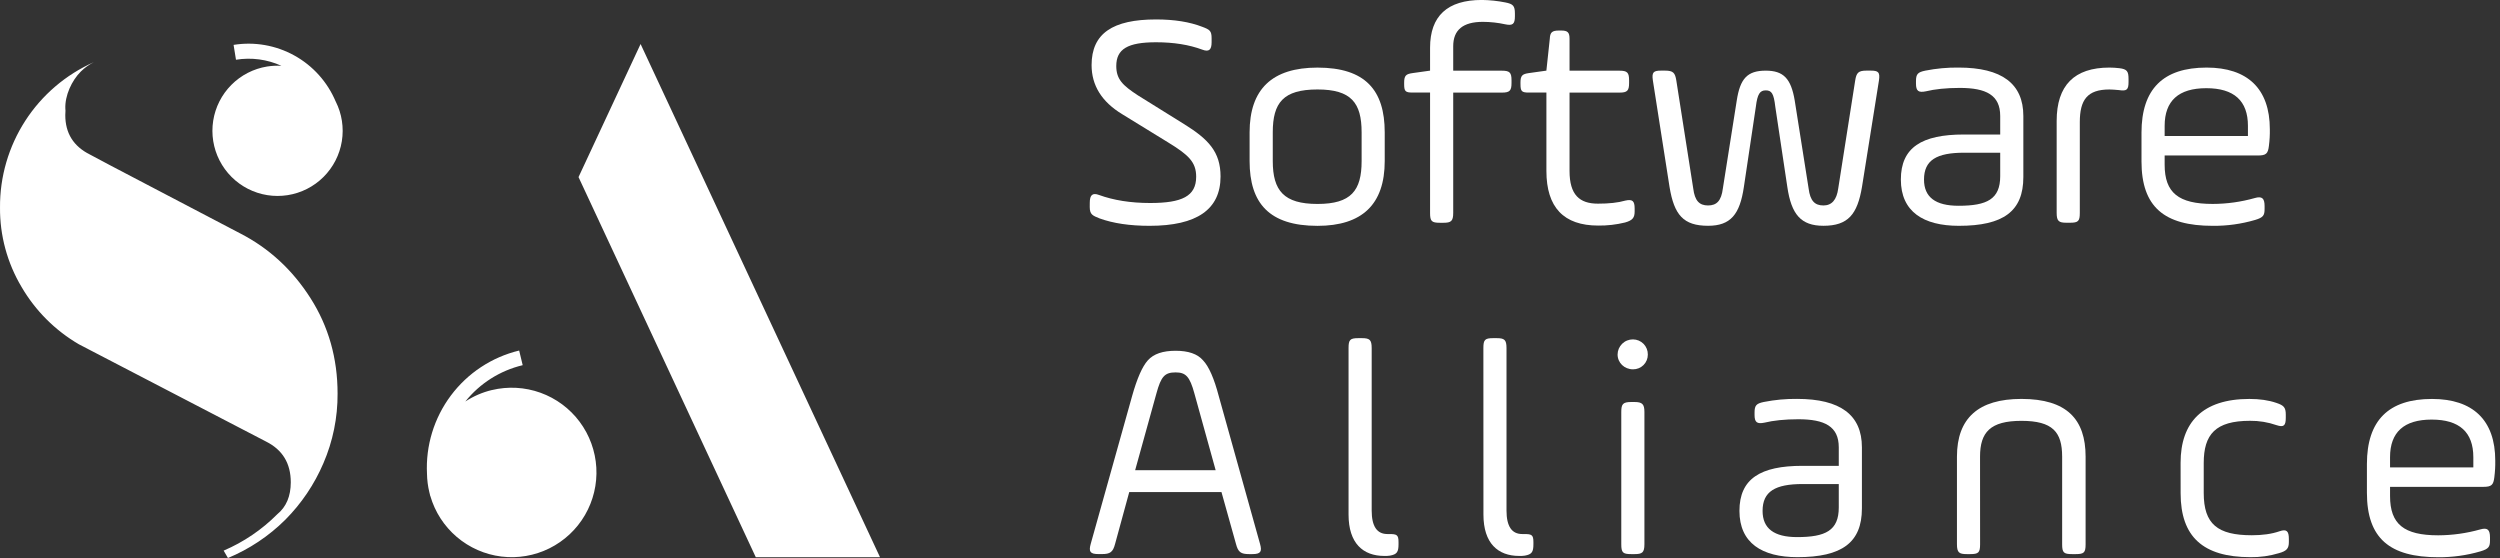 <svg width="224" height="50" viewBox="0 0 224 50" fill="none" xmlns="http://www.w3.org/2000/svg">
<rect x="0" y="0" width="224" height="50" fill="#333333" stroke="none"/>
<g clip-path="url(#clip0_61_67)">
<path d="M57.397 3.944L51.836 15.868L67.718 49.925H78.849L57.397 3.944ZM44.072 34.947C43.225 35.151 42.42 35.499 41.692 35.976C42.996 34.349 44.805 33.204 46.833 32.72L46.517 31.408C44.068 31.998 41.903 33.426 40.396 35.443C38.888 37.46 38.132 39.941 38.259 42.456C38.269 43.013 38.339 43.567 38.47 44.108C38.477 44.144 38.488 44.178 38.497 44.213C38.514 44.287 38.53 44.362 38.549 44.437H38.556C38.969 45.866 39.792 47.142 40.924 48.107C42.055 49.072 43.445 49.684 44.921 49.866C46.397 50.048 47.894 49.793 49.226 49.132C50.558 48.47 51.667 47.433 52.414 46.147C53.162 44.861 53.515 43.384 53.431 41.899C53.346 40.415 52.827 38.987 51.939 37.795C51.05 36.602 49.831 35.697 48.432 35.191C47.034 34.686 45.517 34.602 44.072 34.95V34.947ZM30.076 9.094C29.34 7.346 28.039 5.895 26.38 4.976C24.721 4.056 22.802 3.719 20.929 4.021L21.144 5.353C22.525 5.127 23.942 5.316 25.215 5.897C24.787 5.871 24.357 5.893 23.933 5.96C22.719 6.157 21.597 6.733 20.73 7.606C19.862 8.478 19.293 9.602 19.102 10.818C18.912 12.034 19.111 13.278 19.67 14.374C20.23 15.47 21.121 16.361 22.217 16.92C23.313 17.479 24.558 17.677 25.774 17.486C26.989 17.295 28.113 16.725 28.985 15.857C29.857 14.989 30.433 13.867 30.629 12.653C30.826 11.438 30.633 10.192 30.079 9.094H30.076ZM21.524 20.915L9.934 14.845L8.058 13.846C6.585 13.111 5.849 11.934 5.85 10.314C5.85 10.179 5.857 10.047 5.867 9.917C5.867 9.862 5.857 9.806 5.855 9.75C5.802 8.58 6.419 7.231 7.238 6.413C7.582 6.073 7.977 5.789 8.408 5.571C5.891 6.687 3.755 8.514 2.261 10.827C0.768 13.14 -0.018 15.839 0.001 18.592C-0.019 21.098 0.649 23.562 1.933 25.714C3.173 27.839 4.941 29.607 7.066 30.847L23.846 39.567C25.317 40.304 26.053 41.518 26.054 43.21C26.054 44.461 25.649 45.418 24.84 46.079C23.463 47.463 21.833 48.568 20.038 49.336L20.424 49.998C22.34 49.2 24.083 48.038 25.556 46.576C27.009 45.117 28.17 43.395 28.979 41.502C29.828 39.534 30.26 37.41 30.247 35.266C30.247 32.103 29.438 29.251 27.819 26.711C26.2 24.171 24.102 22.239 21.524 20.914V20.915Z" fill="white"/>
<path d="M97.644 18.16C97.644 17.47 97.893 17.248 98.474 17.47C99.773 17.94 101.293 18.189 103.059 18.189C105.906 18.189 107.177 17.58 107.177 15.838C107.177 14.511 106.486 13.876 104.635 12.743L100.543 10.228C98.719 9.122 97.806 7.657 97.806 5.832C97.806 2.986 99.714 1.742 103.584 1.742C105.215 1.742 106.597 1.963 107.73 2.405C108.394 2.654 108.56 2.764 108.56 3.428V3.787C108.56 4.478 108.311 4.671 107.73 4.45C106.542 4.008 105.16 3.787 103.584 3.787C101.041 3.787 100.018 4.395 100.018 5.915C100.018 7.104 100.599 7.657 101.953 8.542L106.127 11.14C108.255 12.467 109.361 13.599 109.361 15.811C109.361 18.769 107.233 20.233 103.004 20.233C101.235 20.233 99.742 20.012 98.525 19.57C97.918 19.321 97.641 19.238 97.641 18.547L97.644 18.16Z" fill="white"/>
<path d="M111.964 14.431V11.861C111.964 7.991 113.981 6.057 118.045 6.057C122.33 6.057 124.071 8.074 124.071 11.861V14.431C124.071 18.302 122.054 20.236 118.045 20.236C113.733 20.233 111.964 18.216 111.964 14.431ZM122.001 11.858C122.001 9.204 121.06 8.016 118.048 8.016C114.979 8.016 114.04 9.204 114.04 11.858V14.431C114.04 17.085 115.035 18.274 118.048 18.274C121.06 18.274 122.001 17.082 122.001 14.431V11.858Z" fill="white"/>
<path d="M125.812 7.407C125.812 6.771 125.978 6.633 126.559 6.55L128.134 6.329V4.28C128.134 1.433 129.683 -0.004 132.778 -0.004C133.484 0.006 134.188 0.08 134.88 0.218C135.571 0.355 135.736 0.521 135.736 1.212V1.46C135.736 2.152 135.541 2.318 134.88 2.18C134.217 2.034 133.54 1.96 132.861 1.958C131.092 1.958 130.208 2.677 130.208 4.142V6.334H134.575C135.266 6.334 135.432 6.5 135.432 7.19V7.439C135.432 8.13 135.266 8.297 134.575 8.297H130.208V19.076C130.208 19.822 130.013 19.961 129.324 19.961H129.019C128.273 19.961 128.134 19.822 128.134 19.076V8.293H126.559C125.924 8.293 125.812 8.181 125.812 7.546V7.407Z" fill="white"/>
<path d="M136.234 7.407C136.234 6.771 136.4 6.633 136.981 6.55L138.556 6.329L138.861 3.482C138.888 2.897 139.056 2.736 139.69 2.736H139.885C140.466 2.736 140.631 2.902 140.631 3.482V6.334H145.109C145.8 6.334 145.966 6.5 145.966 7.19V7.439C145.966 8.13 145.8 8.297 145.109 8.297H140.631V15.321C140.631 17.45 141.516 18.248 143.175 18.248C144.142 18.248 144.971 18.165 145.634 17.972C146.27 17.833 146.464 17.999 146.464 18.691V18.94C146.464 19.492 146.298 19.741 145.607 19.935C144.82 20.128 144.012 20.221 143.202 20.211C140.107 20.211 138.559 18.58 138.558 15.318V8.294H136.983C136.348 8.294 136.236 8.183 136.236 7.548L136.234 7.407Z" fill="white"/>
<path d="M151.714 16.889C151.852 17.994 152.266 18.409 153.041 18.409C153.816 18.409 154.229 17.994 154.368 16.889L155.612 9.011C155.915 7.049 156.551 6.33 158.21 6.33C159.785 6.33 160.476 7.02 160.808 9.011L162.052 16.889C162.19 17.994 162.605 18.409 163.379 18.409C164.125 18.409 164.567 17.911 164.705 16.889L166.225 7.212C166.337 6.52 166.503 6.327 167.249 6.327H167.608C168.299 6.327 168.464 6.465 168.354 7.212L166.834 16.747C166.42 19.208 165.59 20.23 163.379 20.23C161.361 20.23 160.504 19.208 160.144 16.747L159.066 9.561C158.929 8.373 158.735 8.097 158.21 8.097C157.685 8.097 157.463 8.429 157.325 9.561L156.252 16.747C155.893 19.208 155.063 20.23 153.046 20.23C150.834 20.23 150.005 19.263 149.59 16.747L148.098 7.212C147.987 6.465 148.153 6.327 148.844 6.327H149.176C149.922 6.327 150.088 6.522 150.198 7.212L151.714 16.889Z" fill="white"/>
<path d="M181.292 15.866C181.292 18.935 179.495 20.233 175.514 20.233C172.336 20.233 170.317 18.965 170.317 16.087C170.317 13.209 172.197 12.052 175.956 12.052H179.219V10.393C179.219 8.513 177.951 7.877 175.597 7.877C174.381 7.877 173.358 7.988 172.556 8.182C171.893 8.32 171.672 8.154 171.672 7.491V7.269C171.672 6.634 171.838 6.468 172.502 6.33C173.485 6.135 174.485 6.042 175.487 6.054C179.356 6.054 181.292 7.491 181.292 10.393V15.866ZM179.219 13.683H175.985C173.524 13.683 172.391 14.346 172.391 16.087C172.391 17.663 173.414 18.437 175.487 18.437C178.03 18.437 179.219 17.852 179.219 15.784V13.683Z" fill="white"/>
<path d="M186.351 19.072C186.351 19.819 186.212 19.957 185.466 19.957H185.161C184.471 19.957 184.277 19.819 184.277 19.072V10.835C184.277 7.657 185.853 6.055 189.004 6.055C189.3 6.057 189.595 6.075 189.888 6.109C190.58 6.192 190.717 6.386 190.717 7.077V7.353C190.717 8.045 190.551 8.182 189.861 8.072C189.529 8.045 189.253 8.017 189.004 8.017C187.014 8.017 186.351 8.957 186.351 10.944V19.072Z" fill="white"/>
<path d="M203.294 13.074C203.212 13.766 203.046 13.932 202.299 13.932H193.952V14.76C193.952 17.276 195.196 18.272 198.263 18.272C199.535 18.269 200.8 18.092 202.023 17.746C202.687 17.551 202.907 17.775 202.907 18.465V18.714C202.907 19.295 202.797 19.488 202.051 19.709C200.821 20.069 199.545 20.246 198.263 20.234C193.924 20.234 191.878 18.548 191.878 14.458V11.887C191.878 7.984 193.813 6.055 197.711 6.055C201.36 6.055 203.377 7.934 203.377 11.582C203.386 12.081 203.358 12.58 203.294 13.074ZM193.952 12.187H201.415V11.275C201.415 9.031 200.172 7.902 197.684 7.902C195.196 7.902 193.953 9.036 193.953 11.275L193.952 12.187Z" fill="white"/>
<path d="M112.9 48.736C113.095 49.427 112.954 49.648 112.209 49.648H111.932C111.186 49.648 110.937 49.482 110.744 48.736L109.444 44.09H101.18L99.912 48.733C99.716 49.479 99.47 49.645 98.723 49.645H98.419C97.672 49.645 97.535 49.424 97.728 48.733L101.435 35.493C101.877 33.917 102.348 32.839 102.845 32.287C103.37 31.701 104.199 31.429 105.333 31.429C106.467 31.429 107.295 31.706 107.793 32.287C108.318 32.839 108.788 33.917 109.202 35.493L112.9 48.736ZM101.709 42.13H108.923L107.016 35.247C106.601 33.727 106.242 33.367 105.33 33.367C104.362 33.367 104.031 33.727 103.616 35.247L101.709 42.13Z" fill="white"/>
<path d="M120.83 31.183C120.83 30.437 120.969 30.298 121.714 30.298H122.018C122.71 30.298 122.903 30.437 122.903 31.183V45.748C122.903 47.158 123.374 47.85 124.313 47.85H124.451C125.142 47.85 125.308 47.904 125.308 48.568V48.763C125.308 49.453 125.17 49.675 124.533 49.785C124.369 49.809 124.203 49.819 124.037 49.812C122.13 49.812 120.83 48.68 120.83 46.105V31.183Z" fill="white"/>
<path d="M132.911 31.183C132.911 30.437 133.05 30.298 133.796 30.298H134.098C134.79 30.298 134.983 30.437 134.983 31.183V45.748C134.983 47.158 135.454 47.85 136.393 47.85H136.537C137.228 47.85 137.394 47.904 137.394 48.568V48.763C137.394 49.453 137.256 49.675 136.62 49.785C136.456 49.809 136.289 49.819 136.123 49.812C134.216 49.812 132.916 48.68 132.916 46.105L132.911 31.183Z" fill="white"/>
<path d="M147.645 31.764C147.647 31.939 147.614 32.112 147.548 32.274C147.482 32.436 147.385 32.583 147.261 32.707C147.137 32.831 146.99 32.928 146.828 32.994C146.666 33.06 146.493 33.093 146.318 33.091C145.543 33.091 144.936 32.505 144.936 31.764C144.937 31.584 144.974 31.406 145.044 31.241C145.115 31.076 145.217 30.926 145.346 30.8C145.474 30.674 145.626 30.575 145.793 30.508C145.96 30.441 146.138 30.408 146.318 30.41C146.494 30.411 146.669 30.447 146.831 30.515C146.993 30.584 147.141 30.684 147.264 30.81C147.387 30.936 147.484 31.085 147.55 31.249C147.615 31.413 147.648 31.588 147.645 31.764ZM145.267 36.905C145.267 36.215 145.406 36.02 146.152 36.02H146.456C147.146 36.02 147.34 36.216 147.34 36.905V48.764C147.34 49.51 147.145 49.648 146.456 49.648H146.152C145.406 49.648 145.267 49.51 145.267 48.764V36.905Z" fill="white"/>
<path d="M166.827 45.553C166.827 48.622 165.03 49.921 161.05 49.921C157.871 49.921 155.854 48.653 155.854 45.775C155.854 42.897 157.733 41.739 161.493 41.739H164.754V40.08C164.754 38.201 163.486 37.565 161.133 37.565C159.917 37.565 158.894 37.675 158.093 37.87C157.429 38.007 157.208 37.841 157.208 37.178V36.957C157.208 36.321 157.374 36.155 158.037 36.017C159.02 35.822 160.02 35.729 161.022 35.741C164.893 35.741 166.827 37.178 166.827 40.08V45.553ZM164.754 43.37H161.52C159.059 43.37 157.927 44.033 157.927 45.775C157.927 47.35 158.949 48.124 161.022 48.124C163.566 48.124 164.754 47.539 164.754 45.471V43.37Z" fill="white"/>
<path d="M177.416 48.764C177.416 49.511 177.277 49.648 176.531 49.648H176.228C175.536 49.648 175.343 49.511 175.343 48.764V40.913C175.343 37.459 177.277 35.743 181.119 35.743C185.183 35.743 186.87 37.567 186.87 40.913V48.764C186.87 49.511 186.731 49.648 185.985 49.648H185.653C184.907 49.648 184.768 49.511 184.768 48.764V40.913C184.768 38.702 183.912 37.708 181.119 37.708C178.327 37.708 177.412 38.73 177.412 40.913L177.416 48.764Z" fill="white"/>
<path d="M195.381 41.467C195.381 37.845 197.343 35.745 201.545 35.745C202.457 35.745 203.258 35.855 203.977 36.104C204.64 36.325 204.806 36.518 204.806 37.154V37.431C204.806 38.122 204.64 38.315 203.977 38.094C203.213 37.828 202.408 37.696 201.599 37.704C198.504 37.704 197.454 38.919 197.454 41.49V44.171C197.454 46.963 198.697 47.958 201.765 47.958C202.706 47.958 203.535 47.848 204.253 47.599C204.889 47.378 205.082 47.599 205.082 48.29V48.566C205.082 49.147 204.887 49.368 204.198 49.562C203.365 49.814 202.498 49.935 201.628 49.921C197.398 49.921 195.384 48.097 195.384 44.199L195.381 41.467Z" fill="white"/>
<path d="M223.492 42.765C223.409 43.456 223.243 43.622 222.497 43.622H214.149V44.452C214.149 46.967 215.392 47.964 218.461 47.964C219.732 47.96 220.997 47.783 222.221 47.439C222.884 47.244 223.104 47.466 223.104 48.157V48.406C223.104 48.991 222.994 49.18 222.248 49.401C221.018 49.761 219.742 49.938 218.461 49.927C214.121 49.927 212.076 48.24 212.076 44.149V41.578C212.076 37.676 214.011 35.746 217.908 35.746C221.557 35.746 223.575 37.626 223.575 41.275C223.583 41.773 223.555 42.271 223.492 42.765ZM214.149 41.881H221.611V40.968C221.611 38.724 220.367 37.595 217.879 37.595C215.391 37.595 214.148 38.728 214.148 40.968L214.149 41.881Z" fill="white"/>
</g>
<defs>
<clipPath id="clip0_61_67">
<rect width="223.575" height="50" fill="white"/>
</clipPath>
</defs>
</svg>
